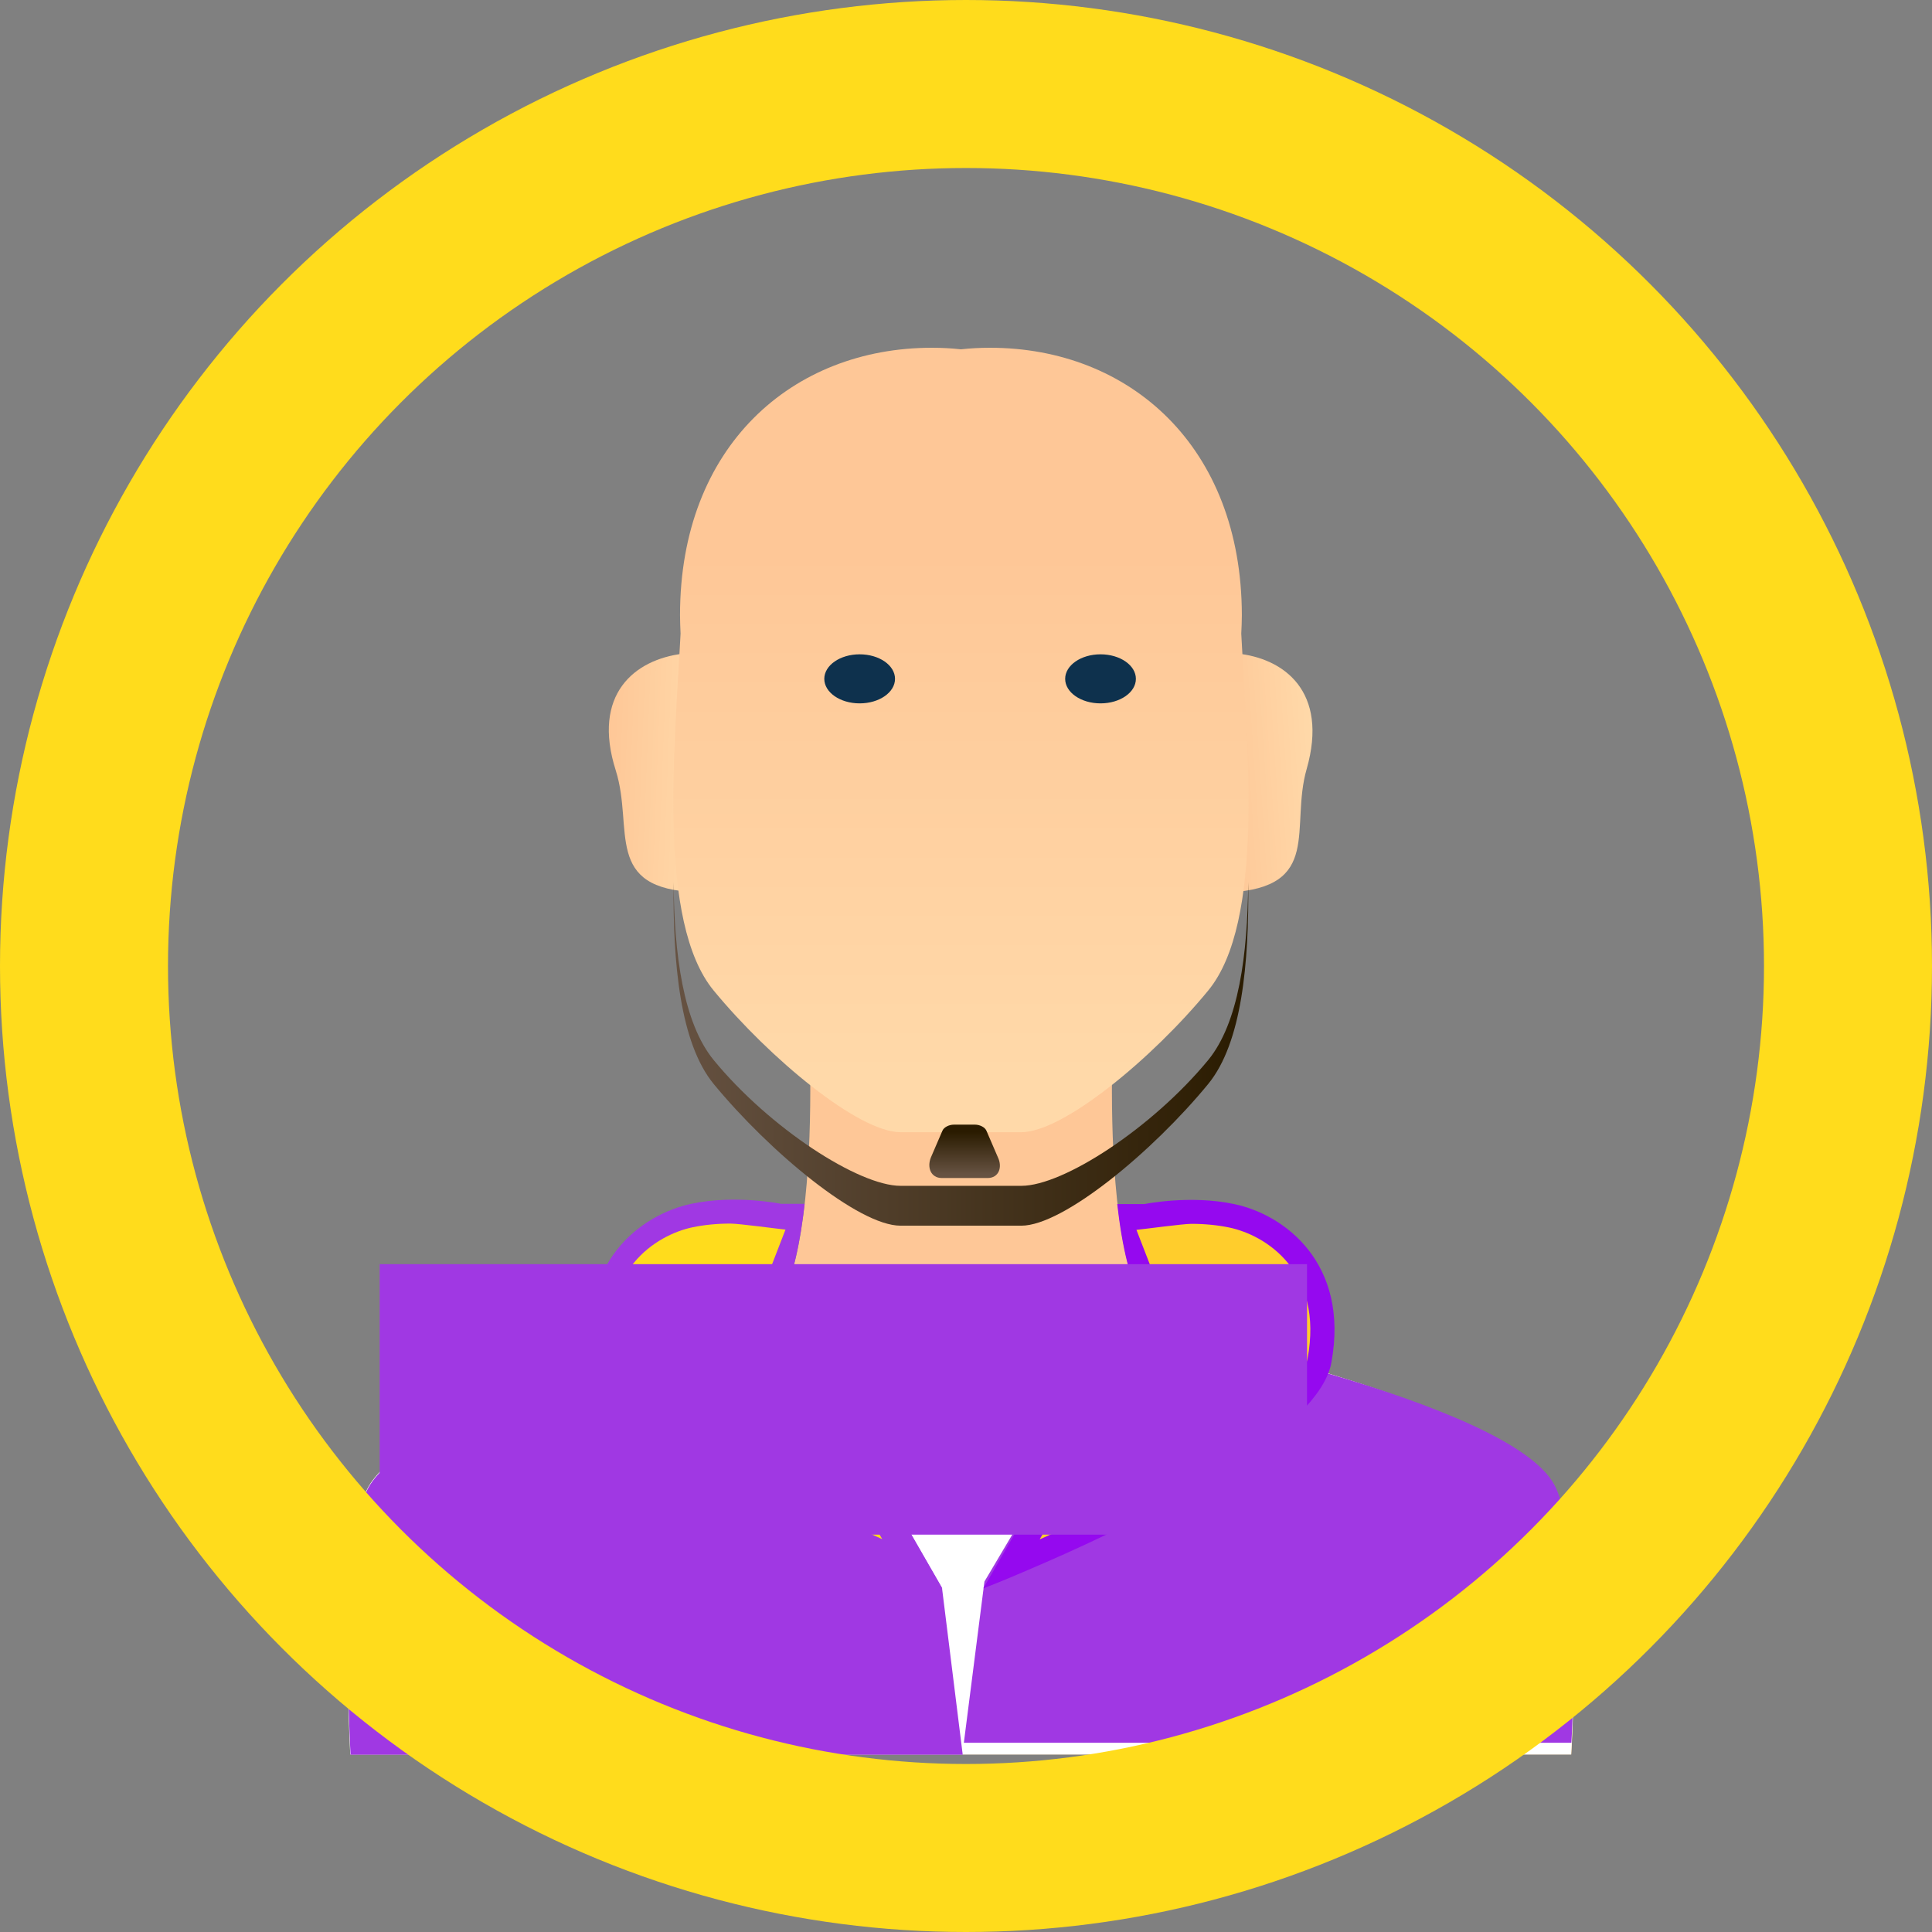 <svg width="46" height="46" viewBox="0 0 46 46" fill="none" xmlns="http://www.w3.org/2000/svg">
<rect x="0" y="0" width="46" height="46" fill="#808080" stroke="none"/>
<path d="M37.012 35.444C36.195 33.857 30.973 32.443 27.93 31.706C25.979 31.235 26.553 23.517 26.553 23.517H19.214C19.214 23.517 19.788 31.228 17.837 31.706C14.794 32.443 9.572 33.85 8.755 35.444C8.057 36.801 8.347 41.773 8.347 41.773H37.413C37.413 41.779 37.703 36.801 37.012 35.444Z" fill="url(#paint0_linear)"/>
<path d="M16.26 15.564C15.118 15.7 14.081 16.525 14.662 18.347C15.098 19.73 14.351 21.174 16.599 21.242L16.26 15.564Z" fill="url(#paint1_linear)"/>
<path d="M29.437 15.558C30.578 15.669 31.637 16.469 31.111 18.31C30.71 19.705 31.498 21.13 29.257 21.248L29.437 15.558Z" fill="url(#paint2_linear)"/>
<path d="M29.554 15.086C29.561 14.944 29.568 14.795 29.568 14.646C29.561 10.623 26.891 8.28 23.571 8.28C23.336 8.28 23.108 8.292 22.879 8.317C22.651 8.292 22.423 8.28 22.188 8.28C18.867 8.28 16.191 10.623 16.191 14.646C16.191 14.795 16.198 14.938 16.204 15.086C16.066 17.764 15.644 21.949 16.993 23.585C18.321 25.197 20.438 26.957 21.441 26.957H24.318C25.314 26.957 27.438 25.203 28.766 23.585C30.115 21.949 29.693 17.764 29.554 15.086Z" fill="url(#paint3_linear)"/>
<path d="M28.766 25.24C27.438 26.852 25.321 28.234 24.318 28.234H21.441C20.445 28.234 18.321 26.858 16.993 25.24C16.267 24.354 16.052 22.73 16.038 21C16.018 22.934 16.191 24.831 16.993 25.81C18.321 27.422 20.438 29.183 21.441 29.183H24.318C25.314 29.183 27.438 27.428 28.766 25.81C29.568 24.831 29.741 22.94 29.72 21C29.707 22.73 29.492 24.354 28.766 25.24Z" fill="url(#paint4_linear)"/>
<path d="M37.011 35.444C36.306 34.074 32.321 32.834 29.285 32.047C27.777 33.838 25.467 34.991 22.88 34.991C20.293 34.991 17.982 33.844 16.474 32.047C13.438 32.834 9.454 34.067 8.748 35.444C8.049 36.801 8.34 41.773 8.34 41.773H37.406C37.412 41.779 37.703 36.801 37.011 35.444Z" fill="white"/>
<path d="M37.014 35.362C36.483 34.359 34.088 33.429 31.638 32.708C30.844 32.474 30.044 32.258 29.305 32.071C28.27 33.26 26.862 34.161 25.247 34.606L23.439 37.656L22.949 41.494H37.414C37.414 41.5 37.704 36.678 37.014 35.362Z" fill="#A038E3"/>
<path d="M22.43 37.818L20.639 34.694C18.979 34.241 17.533 33.305 16.475 32.053C15.755 32.239 14.981 32.45 14.213 32.685C11.737 33.435 9.295 34.402 8.755 35.45C8.057 36.807 8.347 41.779 8.347 41.779H22.922L22.43 37.818Z" fill="#A038E3"/>
<path d="M20.638 34.694L18.591 31.129V30.98C18.881 30.41 19.054 29.573 19.158 28.662H18.591C18.591 28.662 17.512 28.439 16.46 28.662C15.257 28.916 13.707 30.075 14.143 32.437C14.157 32.518 14.185 32.598 14.212 32.679C14.883 34.439 19.276 36.485 21.351 37.371C22.008 37.65 22.437 37.818 22.437 37.818L20.638 34.694Z" fill="#A038E3"/>
<path d="M29.382 28.668C28.33 28.445 27.251 28.668 27.251 28.668H26.601C26.712 29.66 26.912 30.565 27.251 31.135L25.225 34.669L23.412 37.818C23.412 37.818 23.841 37.657 24.498 37.371C26.567 36.491 30.924 34.458 31.623 32.704C31.657 32.617 31.685 32.53 31.699 32.443C32.135 30.081 30.585 28.916 29.382 28.668Z" fill="#9509EF"/>
<path d="M27.832 31.278L27.058 29.282C27.21 29.269 28.164 29.139 28.365 29.139C28.69 29.139 28.994 29.17 29.264 29.226C30.136 29.406 31.519 30.274 31.132 32.35C31.125 32.394 31.104 32.45 31.083 32.505C30.661 33.553 28.309 35.09 24.754 36.652L27.832 31.278Z" fill="#FFCD2C"/>
<path d="M17.927 31.278L18.702 29.276C18.55 29.263 17.595 29.133 17.395 29.133C17.069 29.133 16.765 29.164 16.495 29.22C15.624 29.4 14.24 30.267 14.628 32.344C14.635 32.388 14.655 32.443 14.676 32.499C15.098 33.547 17.45 35.084 21.005 36.646L17.927 31.278Z" fill="#FFDC1C"/>
<g opacity="0.2">
<path opacity="0.2" d="M31.006 33.779V30.369L30.55 33.779H31.006Z" fill="black"/>
</g>
<g opacity="0.2">
<path opacity="0.2" d="M10.753 33.779V30.369L11.21 33.779H10.753Z" fill="black"/>
</g>
<path d="M23.516 28.048H22.423C22.167 28.048 22.063 27.8 22.167 27.552L22.437 26.926C22.471 26.839 22.596 26.777 22.713 26.777H23.212C23.329 26.777 23.454 26.839 23.488 26.926L23.758 27.552C23.875 27.794 23.779 28.048 23.516 28.048Z" fill="url(#paint5_linear)"/>
<rect x="9.04" y="30.099" width="22.08" height="6.44" fill="#A038E3"/>
<ellipse cx="20.468" cy="16.163" rx="0.842" ry="0.584" fill="#0E314D"/>
<ellipse cx="26.203" cy="16.163" rx="0.842" ry="0.584" fill="#0E314D"/>
<circle cx="23" cy="23" r="21" stroke="#FFDC1C" stroke-width="4"/>
<defs>
<linearGradient id="paint0_linear" x1="22.88" y1="29.964" x2="22.88" y2="33.001" gradientUnits="userSpaceOnUse">
<stop stop-color="#FEC797"/>
<stop offset="1" stop-color="#FFD9A9"/>
</linearGradient>
<linearGradient id="paint1_linear" x1="14.455" y1="18.346" x2="16.705" y2="18.434" gradientUnits="userSpaceOnUse">
<stop stop-color="#FEC797"/>
<stop offset="1" stop-color="#FFD9A9"/>
</linearGradient>
<linearGradient id="paint2_linear" x1="29.064" y1="18.416" x2="31.31" y2="18.267" gradientUnits="userSpaceOnUse">
<stop stop-color="#FEC797"/>
<stop offset="1" stop-color="#FFD9A9"/>
</linearGradient>
<linearGradient id="paint3_linear" x1="22.879" y1="13.119" x2="22.879" y2="25.639" gradientUnits="userSpaceOnUse">
<stop stop-color="#FEC797"/>
<stop offset="1" stop-color="#FFD9A9"/>
</linearGradient>
<linearGradient id="paint4_linear" x1="16.033" y1="25.086" x2="29.726" y2="25.086" gradientUnits="userSpaceOnUse">
<stop stop-color="#665242"/>
<stop offset="1" stop-color="#2A1B00"/>
</linearGradient>
<linearGradient id="paint5_linear" x1="22.972" y1="27.959" x2="22.972" y2="26.954" gradientUnits="userSpaceOnUse">
<stop stop-color="#665242"/>
<stop offset="1" stop-color="#2A1B00"/>
</linearGradient>
</defs>
</svg>
